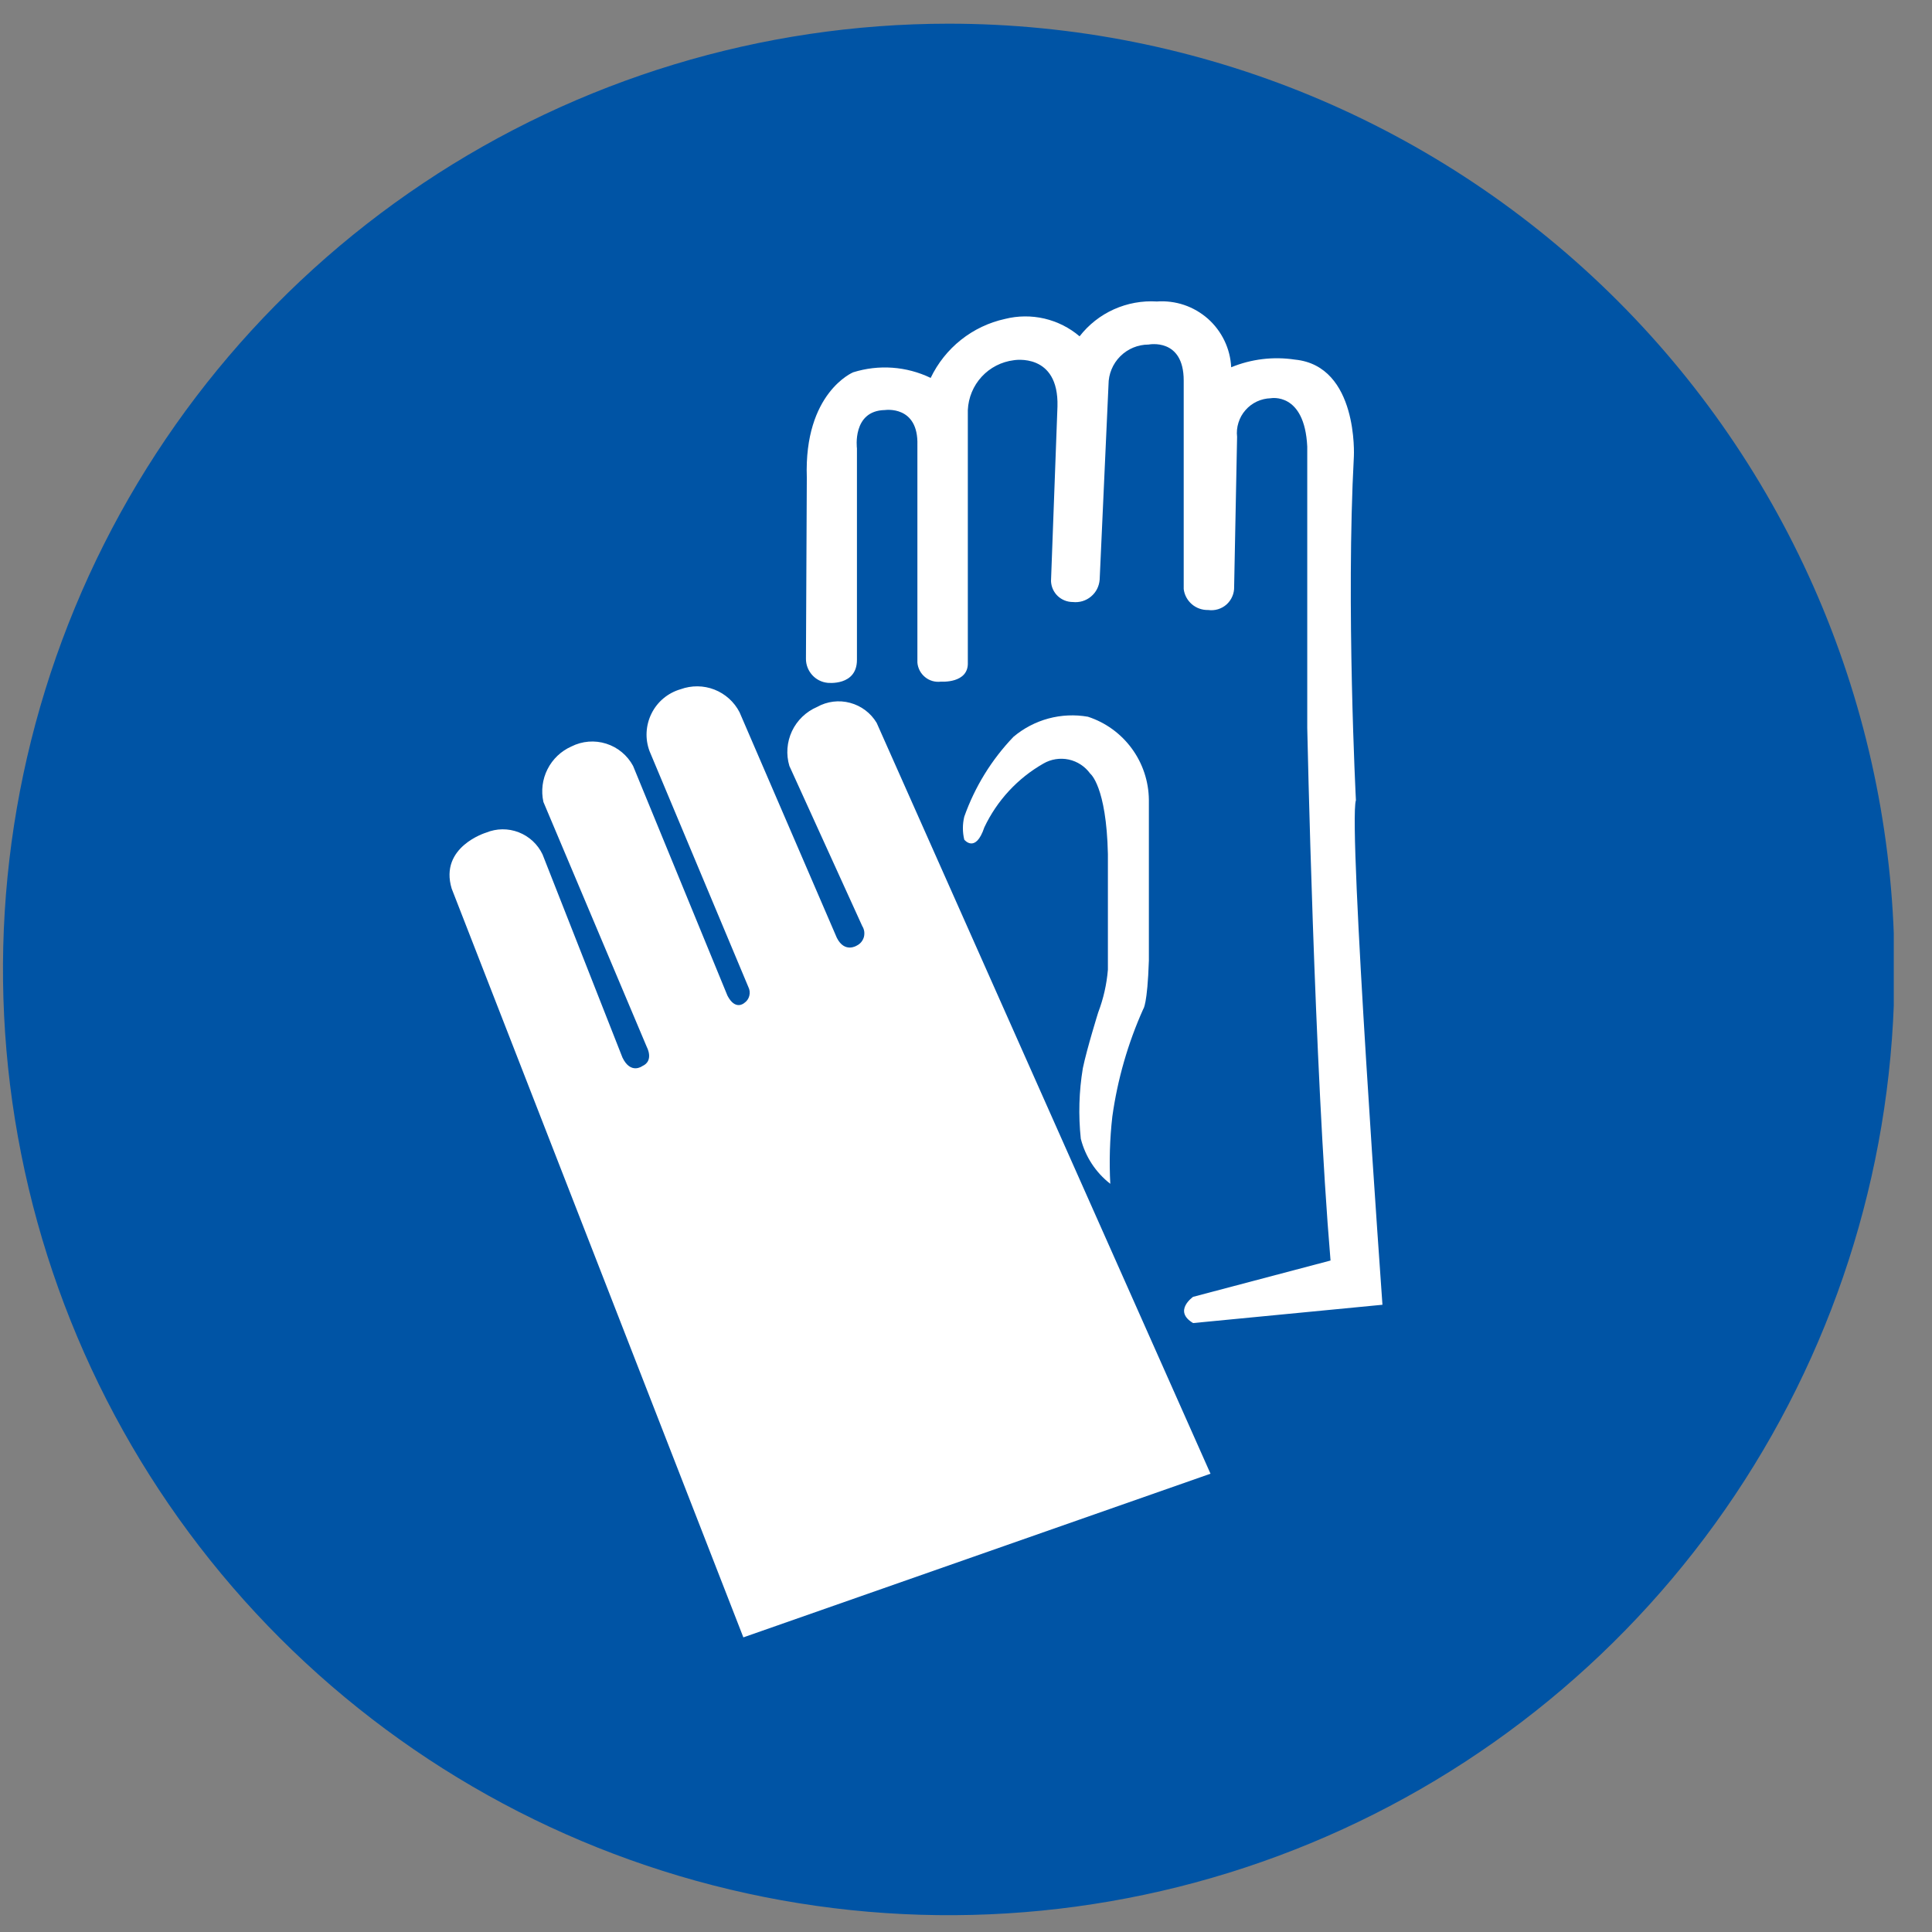 <svg width="38" height="38" viewBox="0 0 38 38" fill="none" xmlns="http://www.w3.org/2000/svg">
<rect x="0" y="0" width="38" height="38" fill="#808080" stroke="none"/>
<g clip-path="url(#clip0_880_11198)">
<path d="M18.655 0.466C14.976 0.467 11.38 1.559 8.322 3.604C5.263 5.648 2.88 8.554 1.473 11.953C0.066 15.352 -0.302 19.092 0.417 22.7C1.135 26.308 2.907 29.622 5.509 32.223C8.111 34.824 11.425 36.595 15.034 37.312C18.642 38.03 22.382 37.661 25.78 36.253C29.179 34.845 32.084 32.461 34.128 29.401C36.171 26.343 37.262 22.746 37.262 19.068C37.262 16.624 36.781 14.205 35.846 11.948C34.91 9.69 33.54 7.639 31.812 5.912C30.084 4.185 28.032 2.815 25.775 1.88C23.517 0.946 21.098 0.465 18.655 0.466Z" fill="#0054A5"/>
<path d="M16.071 13.905C15.854 13.998 15.678 14.167 15.577 14.381C15.477 14.595 15.458 14.838 15.526 15.065L16.959 18.214C16.979 18.246 16.992 18.281 16.998 18.318C17.003 18.355 17.001 18.393 16.992 18.429C16.982 18.465 16.964 18.499 16.941 18.528C16.917 18.557 16.887 18.581 16.854 18.597C16.854 18.597 16.616 18.754 16.46 18.447L14.546 14.009C14.441 13.805 14.265 13.647 14.051 13.563C13.838 13.48 13.601 13.478 13.385 13.557C13.263 13.592 13.149 13.653 13.05 13.735C12.952 13.817 12.872 13.918 12.815 14.033C12.758 14.147 12.725 14.272 12.718 14.4C12.711 14.527 12.731 14.655 12.776 14.775L14.72 19.415C14.747 19.468 14.753 19.529 14.738 19.587C14.723 19.645 14.688 19.695 14.638 19.728C14.638 19.728 14.464 19.885 14.308 19.583L12.452 15.065C12.339 14.856 12.15 14.698 11.923 14.627C11.697 14.555 11.451 14.575 11.239 14.682C11.036 14.772 10.869 14.93 10.769 15.129C10.668 15.328 10.64 15.555 10.688 15.773L12.724 20.598C12.724 20.598 12.869 20.865 12.631 20.97C12.631 20.97 12.405 21.138 12.243 20.801L10.671 16.805C10.576 16.605 10.408 16.45 10.202 16.37C9.996 16.29 9.768 16.292 9.563 16.376C9.563 16.376 8.635 16.654 8.884 17.478L14.621 32.205L23.809 28.986L17.243 14.218C17.127 14.024 16.939 13.882 16.72 13.824C16.502 13.765 16.269 13.794 16.071 13.905Z" fill="white"/>
<path d="M15.852 12.96C15.852 13.077 15.896 13.189 15.974 13.276C16.052 13.363 16.159 13.418 16.275 13.43C16.275 13.43 16.855 13.5 16.855 12.978V8.819C16.855 8.819 16.756 8.077 17.406 8.065C17.406 8.065 18.067 7.966 18.044 8.755V13.03C18.048 13.086 18.064 13.14 18.09 13.19C18.116 13.239 18.152 13.283 18.195 13.318C18.238 13.354 18.289 13.38 18.342 13.395C18.396 13.41 18.453 13.414 18.508 13.407C18.508 13.407 19.053 13.448 19.036 13.03V8.065C19.047 7.821 19.143 7.589 19.309 7.409C19.474 7.23 19.698 7.115 19.941 7.085C19.941 7.085 20.828 6.928 20.799 7.995L20.672 11.429C20.676 11.54 20.723 11.645 20.803 11.722C20.883 11.798 20.99 11.841 21.101 11.841C21.165 11.848 21.229 11.842 21.291 11.824C21.352 11.805 21.41 11.775 21.459 11.733C21.508 11.692 21.549 11.642 21.578 11.584C21.607 11.527 21.624 11.464 21.629 11.4L21.803 7.566C21.803 7.357 21.886 7.156 22.034 7.008C22.182 6.86 22.382 6.777 22.592 6.777C22.592 6.777 23.282 6.638 23.282 7.485V11.586C23.296 11.702 23.354 11.809 23.443 11.885C23.532 11.961 23.646 12.001 23.763 11.998C23.828 12.007 23.894 12.002 23.957 11.983C24.019 11.964 24.077 11.932 24.126 11.888C24.174 11.844 24.213 11.79 24.238 11.73C24.264 11.67 24.276 11.605 24.274 11.539L24.332 8.593C24.321 8.499 24.33 8.403 24.359 8.313C24.387 8.223 24.433 8.139 24.496 8.068C24.558 7.996 24.634 7.939 24.72 7.898C24.805 7.858 24.898 7.836 24.993 7.833C24.993 7.833 25.66 7.705 25.712 8.784V14.318C25.712 14.318 25.851 21.035 26.17 24.793L23.467 25.507C23.467 25.507 23.067 25.785 23.467 26.023L27.191 25.663C27.191 25.663 26.513 16.22 26.669 15.739C26.669 15.739 26.472 11.899 26.629 8.976C26.629 8.976 26.721 7.195 25.469 7.073C25.045 7.009 24.612 7.061 24.216 7.224C24.207 7.042 24.162 6.864 24.083 6.7C24.004 6.536 23.894 6.39 23.758 6.269C23.621 6.149 23.462 6.056 23.29 5.998C23.118 5.94 22.935 5.917 22.754 5.93C22.464 5.912 22.174 5.965 21.909 6.084C21.644 6.203 21.413 6.385 21.234 6.615C21.035 6.445 20.797 6.326 20.542 6.266C20.287 6.207 20.021 6.209 19.767 6.273C19.451 6.342 19.155 6.483 18.902 6.684C18.649 6.885 18.445 7.141 18.305 7.433C17.829 7.204 17.284 7.165 16.78 7.323C16.78 7.323 15.811 7.723 15.869 9.393L15.852 12.96Z" fill="white"/>
<path d="M22.487 19.845C22.487 19.845 22.568 19.764 22.597 18.893V15.732C22.593 15.368 22.476 15.015 22.26 14.721C22.045 14.428 21.743 14.209 21.397 14.097C21.139 14.052 20.875 14.064 20.622 14.132C20.37 14.2 20.135 14.323 19.935 14.491C19.504 14.94 19.174 15.476 18.966 16.063C18.93 16.212 18.93 16.367 18.966 16.515C18.966 16.515 19.187 16.794 19.361 16.272C19.611 15.745 20.015 15.308 20.521 15.019C20.672 14.931 20.85 14.903 21.02 14.939C21.191 14.976 21.341 15.075 21.443 15.216C21.443 15.216 21.762 15.46 21.791 16.799C21.791 16.799 21.791 18.824 21.791 19.073C21.767 19.361 21.703 19.644 21.6 19.914C21.6 19.914 21.379 20.622 21.298 21.011C21.222 21.469 21.209 21.935 21.258 22.397C21.347 22.749 21.551 23.061 21.838 23.284C21.815 22.843 21.828 22.401 21.878 21.962C21.98 21.231 22.185 20.518 22.487 19.845Z" fill="white"/>
</g>
<defs>
<clipPath id="clip0_880_11198">
<rect width="37.209" height="37.209" fill="white" transform="translate(0.039 0.465)"/>
</clipPath>
</defs>
</svg>
